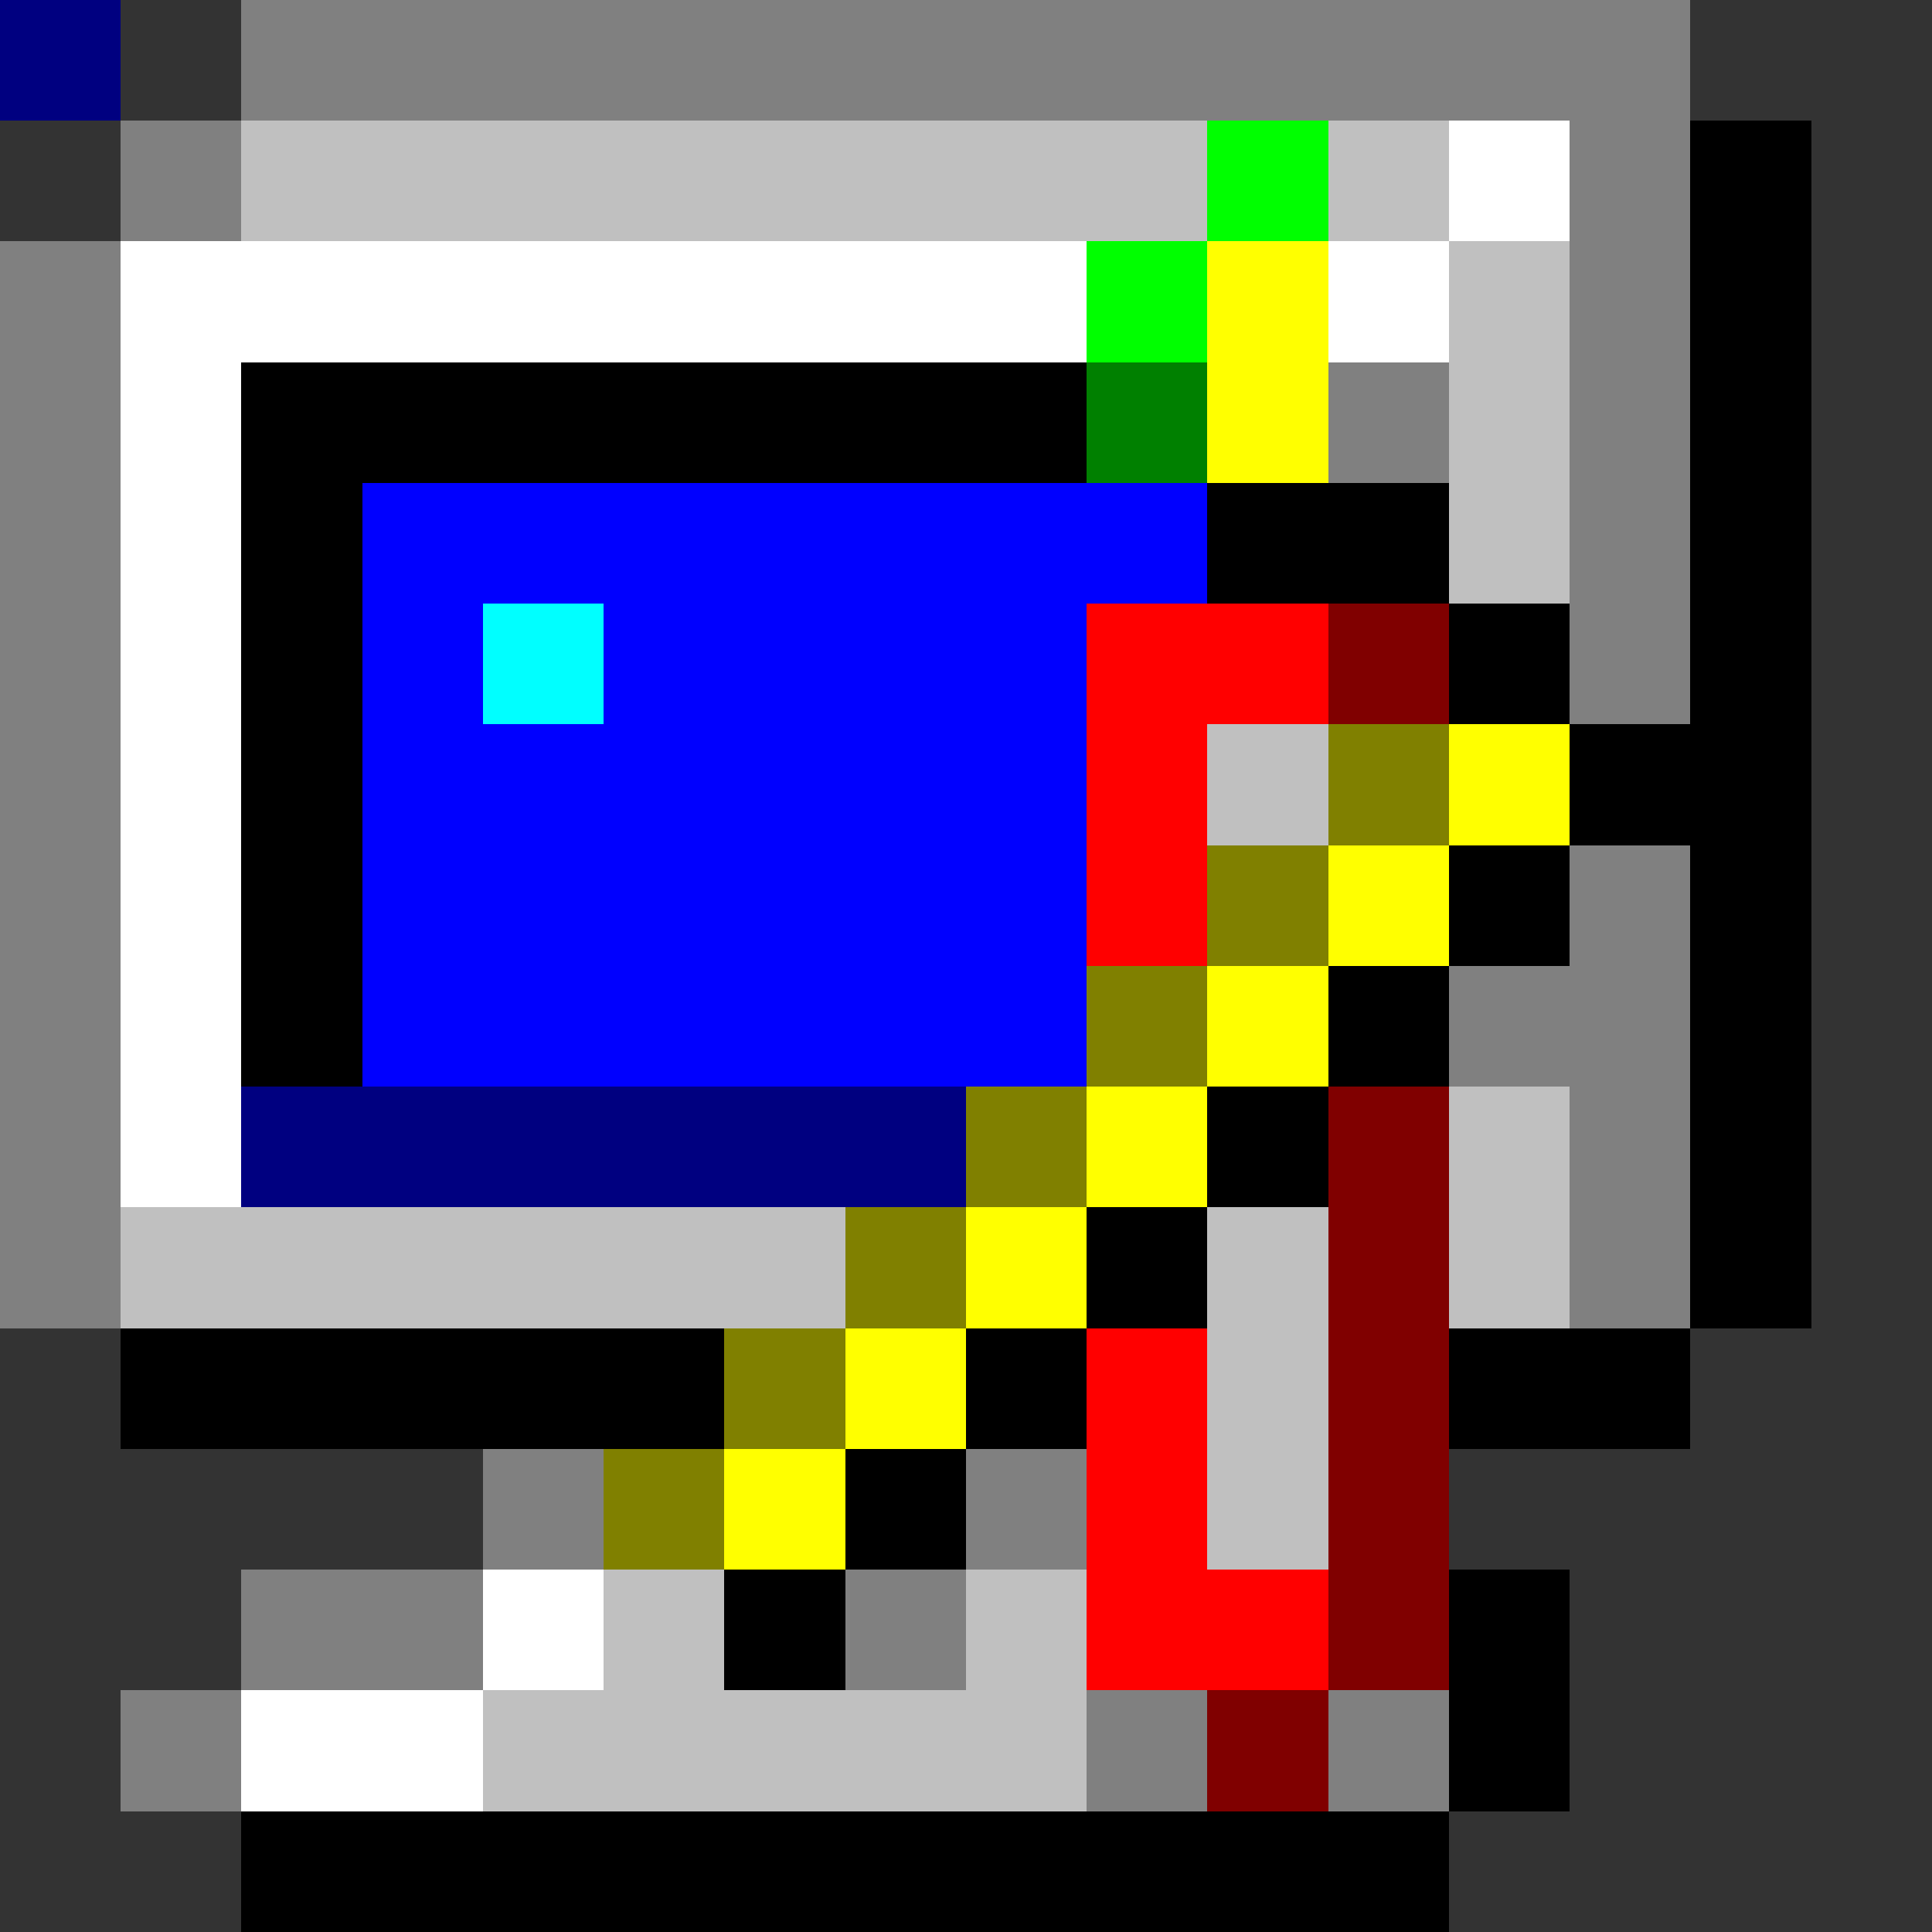 <svg xmlns="http://www.w3.org/2000/svg" viewBox="0 -0.5 16 16" shape-rendering="crispEdges">
<rect x="0" y="-0.5" width="16" height="16" fill="#333333" stroke="none"/>
<path stroke="#808080" d="M0 0h1M2 0h12M1 1h1M13 1h1M0 2h1M13 2h1M0 3h1M11 3h1M13 3h1M0 4h1M13 4h1M0 5h1M13 5h1M0 6h1M0 7h1M13 7h1M0 8h1M12 8h2M0 9h1M13 9h1M0 10h1M13 10h1M4 12h1M8 12h1M2 13h2M7 13h1M1 14h1M9 14h1M11 14h1" />
<path stroke="#c0c0c0" d="M0 0h1M2 1h8M11 1h1M12 2h1M12 3h1M12 4h1M10 6h1M12 9h1M1 10h6M10 10h1M12 10h1M10 11h1M10 12h1M5 13h1M8 13h1M4 14h5" />
<path stroke="#00ff00" d="M0 0h1M10 1h1M9 2h1" />
<path stroke="#ffffff" d="M0 0h1M12 1h1M1 2h8M11 2h1M1 3h1M1 4h1M1 5h1M1 6h1M1 7h1M1 8h1M1 9h1M4 13h1M2 14h2" />
<path stroke="#000000" d="M0 0h1M14 1h1M14 2h1M2 3h7M14 3h1M2 4h1M10 4h2M14 4h1M2 5h1M12 5h1M14 5h1M2 6h1M13 6h2M2 7h1M12 7h1M14 7h1M2 8h1M11 8h1M14 8h1M10 9h1M14 9h1M9 10h1M14 10h1M1 11h5M8 11h1M12 11h2M7 12h1M6 13h1M12 13h1M12 14h1M2 15h10" />
<path stroke="#ffff00" d="M0 0h1M10 2h1M10 3h1M12 6h1M11 7h1M10 8h1M9 9h1M8 10h1M7 11h1M6 12h1" />
<path stroke="#008000" d="M0 0h1M9 3h1" />
<path stroke="#0000ff" d="M0 0h1M3 4h7M3 5h1M5 5h4M3 6h6M3 7h6M3 8h6" />
<path stroke="#00ffff" d="M0 0h1M4 5h1" />
<path stroke="#ff0000" d="M0 0h1M9 5h2M9 6h1M9 7h1M9 11h1M9 12h1M9 13h2" />
<path stroke="#800000" d="M0 0h1M11 5h1M11 9h1M11 10h1M11 11h1M11 12h1M11 13h1M10 14h1" />
<path stroke="#808000" d="M0 0h1M11 6h1M10 7h1M9 8h1M8 9h1M7 10h1M6 11h1M5 12h1" />
<path stroke="#000080" d="M0 0h1M2 9h6" />
</svg>